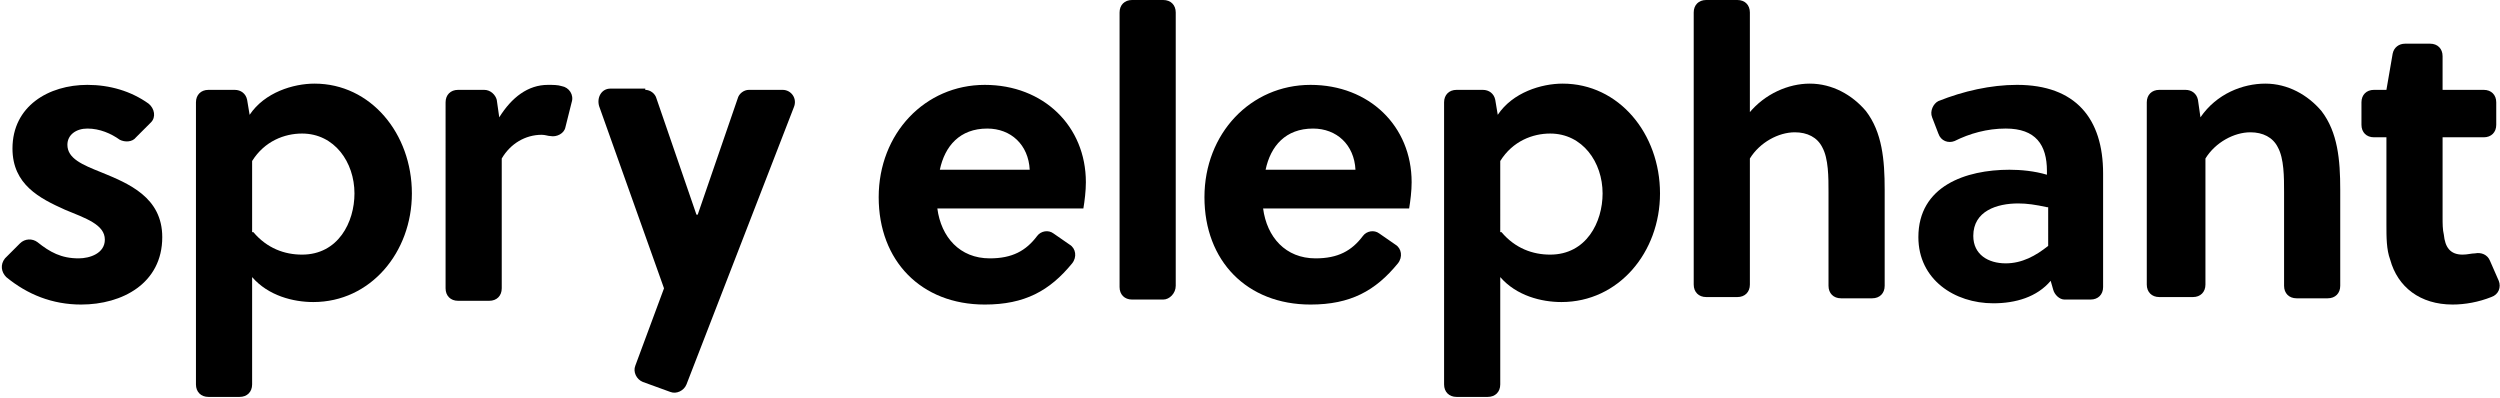 <?xml version="1.0" encoding="iso-8859-1"?>
<!-- Generator: Adobe Illustrator 17.1.0, SVG Export Plug-In . SVG Version: 6.00 Build 0)  -->
<!DOCTYPE svg PUBLIC "-//W3C//DTD SVG 1.1//EN" "http://www.w3.org/Graphics/SVG/1.1/DTD/svg11.dtd">
<svg version="1.1" id="Layer_1" xmlns="http://www.w3.org/2000/svg" xmlns:xlink="http://www.w3.org/1999/xlink" x="0px" y="0px"
	 viewBox="0 0 200.3 31.9" enable-background="new 0 0 200.3 31.9" xml:space="preserve">
<g>
	<g>
		<path d="M10.9,11c-0.3,0.4-0.9,0.4-1.3,0.2C8.9,10.7,8,10.3,7,10.3c-0.9,0-1.6,0.5-1.6,1.3c0,1.1,1.2,1.6,2.7,2.2
			c2.2,0.9,4.9,2,4.9,5.2c0,3.7-3.2,5.4-6.5,5.4c-2.3,0-4.3-0.8-6-2.2c-0.4-0.4-0.5-1-0.1-1.5l1.2-1.2c0.4-0.4,1-0.4,1.4-0.1
			c1,0.8,1.9,1.3,3.3,1.3c0.9,0,2.1-0.4,2.1-1.5c0-1.2-1.5-1.7-3.2-2.4c-2-0.9-4.2-2-4.2-4.9c0-3.4,2.9-5.1,6-5.1
			c1.8,0,3.5,0.5,4.9,1.5c0.5,0.4,0.6,1.1,0.2,1.5L10.9,11z"/>
		<path d="M19.8,8L20,9.2c1.2-1.8,3.5-2.5,5.2-2.5c4.5,0,7.8,4,7.8,8.8c0,4.7-3.3,8.7-7.9,8.7c-1.6,0-3.6-0.5-4.9-2v8.6
			c0,0.6-0.4,1-1,1h-2.5c-0.6,0-1-0.4-1-1V8.2c0-0.6,0.4-1,1-1h2.1C19.3,7.2,19.7,7.5,19.8,8z M20.3,18.6c1.1,1.3,2.5,1.8,3.9,1.8
			c2.9,0,4.2-2.6,4.2-4.9c0-2.5-1.6-4.8-4.2-4.8c-1.4,0-3,0.6-4,2.2V18.6z"/>
		<path d="M40,9.4c1-1.6,2.3-2.6,3.9-2.6c0.4,0,0.8,0,1.1,0.1c0.6,0.1,1,0.7,0.8,1.3l-0.5,2c-0.1,0.5-0.7,0.8-1.2,0.7
			c-0.2,0-0.4-0.1-0.7-0.1c-1.3,0-2.5,0.7-3.2,1.9v10.4c0,0.6-0.4,1-1,1h-2.5c-0.6,0-1-0.4-1-1V8.2c0-0.6,0.4-1,1-1h2.1
			c0.5,0,0.9,0.4,1,0.8L40,9.4z"/>
		<path d="M51.7,7.2c0.4,0,0.8,0.3,0.9,0.7l3.2,9.3h0.1l3.2-9.3c0.1-0.4,0.5-0.7,0.9-0.7h2.7c0.7,0,1.2,0.7,0.9,1.4l-8.6,22.2
			c-0.2,0.5-0.8,0.8-1.3,0.6l-2.2-0.8c-0.5-0.2-0.8-0.8-0.6-1.3l2.3-6.2L48,8.5c-0.2-0.7,0.2-1.4,0.9-1.4H51.7z"/>
	</g>
	<g>
		<path d="M75.1,16.7c0.3,2.3,1.8,4,4.2,4c1.8,0,2.9-0.6,3.8-1.8c0.3-0.4,0.9-0.5,1.3-0.2l1.3,0.9c0.5,0.3,0.6,1,0.2,1.5
			c-1.8,2.2-3.8,3.3-7,3.3c-5.1,0-8.5-3.5-8.5-8.6c0-5.1,3.7-9,8.5-9c4.7,0,8.1,3.3,8.1,7.8c0,0.7-0.1,1.5-0.2,2.1H75.1z M82.5,13.6
			c-0.1-2-1.5-3.3-3.4-3.3c-2.2,0-3.4,1.4-3.8,3.3H82.5z"/>
		<path d="M93.2,24h-2.5c-0.6,0-1-0.4-1-1V1c0-0.6,0.4-1,1-1h2.5c0.6,0,1,0.4,1,1v21.9C94.2,23.5,93.7,24,93.2,24z"/>
		<path d="M101.2,16.7c0.3,2.3,1.8,4,4.2,4c1.8,0,2.9-0.6,3.8-1.8c0.3-0.4,0.9-0.5,1.3-0.2l1.3,0.9c0.5,0.3,0.6,1,0.2,1.5
			c-1.8,2.2-3.8,3.3-7,3.3c-5.1,0-8.5-3.5-8.5-8.6c0-5.1,3.7-9,8.5-9c4.7,0,8.1,3.3,8.1,7.8c0,0.7-0.1,1.5-0.2,2.1H101.2z
			 M108.6,13.6c-0.1-2-1.5-3.3-3.4-3.3c-2.2,0-3.4,1.4-3.8,3.3H108.6z"/>
		<path d="M119.8,8l0.2,1.2c1.2-1.8,3.5-2.5,5.2-2.5c4.5,0,7.8,4,7.8,8.8c0,4.7-3.3,8.7-7.9,8.7c-1.6,0-3.6-0.5-4.9-2v8.6
			c0,0.6-0.4,1-1,1h-2.5c-0.6,0-1-0.4-1-1V8.2c0-0.6,0.4-1,1-1h2.1C119.3,7.2,119.7,7.5,119.8,8z M120.3,18.6
			c1.1,1.3,2.5,1.8,3.9,1.8c2.9,0,4.2-2.6,4.2-4.9c0-2.5-1.6-4.8-4.2-4.8c-1.4,0-3,0.6-4,2.2V18.6z"/>
		<path d="M140.1,9.1c1.3-1.6,3.2-2.4,4.9-2.4c1.8,0,3.4,0.9,4.5,2.2c1.3,1.7,1.5,3.9,1.5,6.3v7.7c0,0.6-0.4,1-1,1h-2.5
			c-0.6,0-1-0.4-1-1v-7.5c0-1.2,0-2.7-0.5-3.6c-0.4-0.8-1.2-1.2-2.2-1.2c-1.3,0-2.8,0.8-3.6,2.1v10.1c0,0.6-0.4,1-1,1h-2.5
			c-0.6,0-1-0.4-1-1V1c0-0.6,0.4-1,1-1h2.5c0.6,0,1,0.4,1,1V9.1z"/>
		<path d="M164.5,23.2l-0.2-0.7c-1.1,1.3-2.8,1.8-4.6,1.8c-3.1,0-6-1.9-6-5.3c0-4.1,3.8-5.4,7.3-5.4c0.9,0,2,0.1,3,0.4v-0.3
			c0-2.1-0.9-3.4-3.3-3.4c-1.5,0-2.9,0.4-4.1,1c-0.5,0.2-1.1,0-1.3-0.6l-0.5-1.3c-0.2-0.5,0.1-1.1,0.5-1.3c2-0.8,4.2-1.3,6.3-1.3
			c4.7,0,6.9,2.7,6.9,7.1v9.1c0,0.6-0.4,1-1,1h-2.1C165,24,164.6,23.6,164.5,23.2z M164,16.6c-0.9-0.2-1.6-0.3-2.3-0.3
			c-1.7,0-3.6,0.6-3.6,2.6c0,1.5,1.2,2.2,2.6,2.2c1.3,0,2.4-0.6,3.4-1.4V16.6z"/>
		<path d="M176.1,8l0.2,1.4c1.3-1.9,3.4-2.7,5.2-2.7c1.8,0,3.4,0.9,4.5,2.2c1.3,1.7,1.5,3.9,1.5,6.3v7.7c0,0.6-0.4,1-1,1H184
			c-0.6,0-1-0.4-1-1v-7.5c0-1.2,0-2.7-0.5-3.6c-0.4-0.8-1.2-1.2-2.2-1.2c-1.3,0-2.8,0.8-3.6,2.1v10.1c0,0.6-0.4,1-1,1H173
			c-0.6,0-1-0.4-1-1V8.2c0-0.6,0.4-1,1-1h2.1C175.6,7.2,176,7.5,176.1,8z"/>
		<path d="M195.7,10.9v6.5c0,0.5,0,1,0.1,1.4c0.1,1,0.5,1.6,1.5,1.6c0.4,0,0.7-0.1,1-0.1c0.5-0.1,1,0.1,1.2,0.6l0.7,1.6
			c0.2,0.5,0,1.1-0.6,1.3c-1,0.4-2.1,0.6-3.1,0.6c-2.6,0-4.4-1.4-5-3.6c-0.3-0.8-0.3-1.8-0.3-2.8v-7h-1c-0.6,0-1-0.4-1-1V8.2
			c0-0.6,0.4-1,1-1h1l0.5-2.9c0.1-0.5,0.5-0.8,1-0.8h2c0.6,0,1,0.4,1,1v2.7h3.3c0.6,0,1,0.4,1,1v1.8c0,0.6-0.4,1-1,1H195.7z"/>
	</g>
</g>
</svg>
